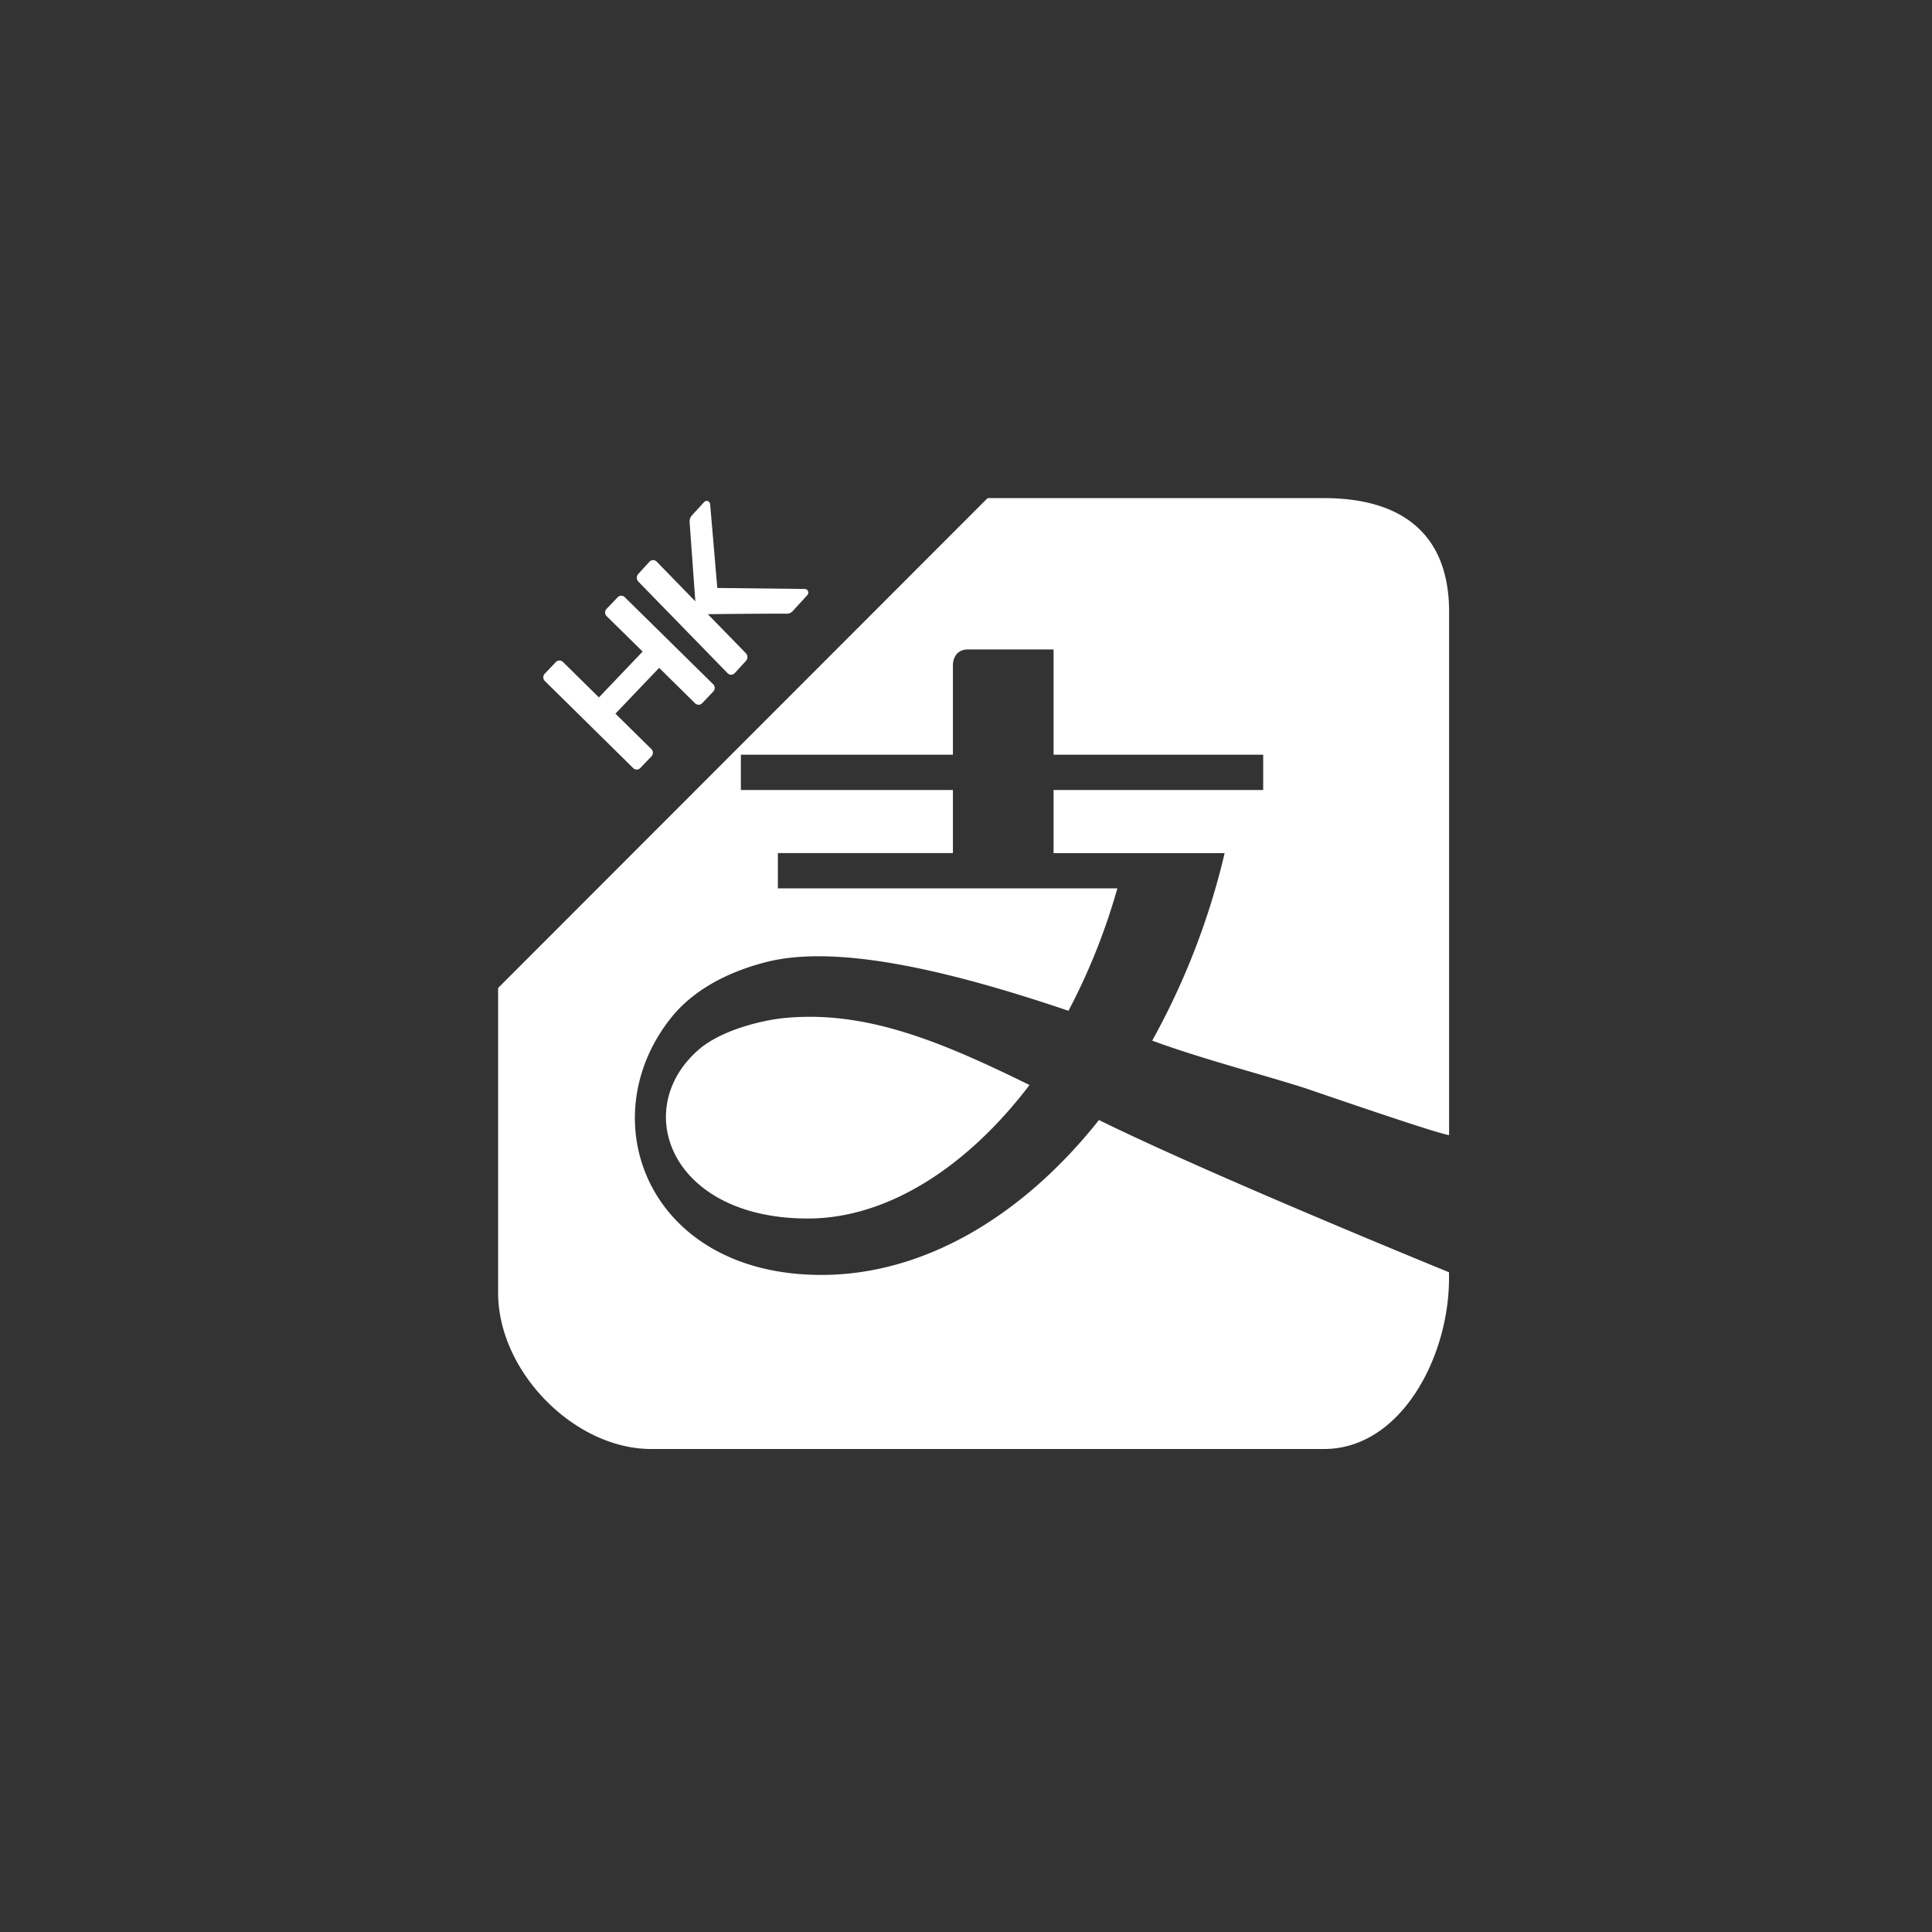 <svg xmlns="http://www.w3.org/2000/svg" width="40" height="40"><rect width="100%" height="100%" fill="#333333" stroke="none"/><path d="M16.701 21.052c-.156.002-.313.01-.47.026-.456.046-1.311.249-1.779.666-1.4 1.232-.562 3.484 2.273 3.484 1.649 0 3.296-1.063 4.59-2.764-1.668-.82-3.105-1.43-4.614-1.412zm-6.388-.597v6.312c0 1.63 1.577 3.233 3.169 3.233h13.93C29.002 30 30 28.098 30 26.47v-.129c-.053-.023-4.9-1.996-7.247-3.152-1.584 1.996-3.626 3.207-5.747 3.207-3.586 0-4.803-3.215-3.106-5.331.37-.462 1-.903 1.978-1.15 1.529-.384 3.962.24 6.243 1.012.41-.774.756-1.627 1.013-2.535h-7.029v-.73h3.624v-1.306h-4.39v-.73h4.39V13.76s0-.314.311-.314h1.773v2.18h4.34v.73h-4.34v1.307h3.542a15.117 15.117 0 0 1-1.5 3.882c1.075.398 2.56.776 3.278 1.022 2.4.823 2.782.923 2.869.934V12.667c0-1.63-1-2.354-2.59-2.354h-6.965L10.313 20.455zm2.475-8.089-.23.241c-.04.042-.04.11.002.15l.745.733-.905.949-.745-.734a.103.103 0 0 0-.147.002l-.23.242a.107.107 0 0 0 .002.15l1.83 1.804c.042.04.108.04.148-.003l.23-.241a.107.107 0 0 0-.002-.15l-.744-.733.905-.949.744.734c.042.04.107.04.147-.002l.23-.242a.107.107 0 0 0-.001-.149l-1.832-1.804a.102.102 0 0 0-.147.002m3.877-.172-1.814-.021-.148-1.733c-.006-.065-.08-.093-.124-.046l-.251.274a.193.193 0 0 0-.05.145l.118 1.637-.8-.822a.103.103 0 0 0-.15.002l-.232.254a.116.116 0 0 0 .002.157l1.848 1.897a.1.1 0 0 0 .148-.002l.233-.254a.116.116 0 0 0-.002-.157l-.788-.809c.327-.004 1.347-.014 1.634-.01a.17.17 0 0 0 .124-.055l.302-.33c.043-.046.012-.125-.05-.127" fill="#FFF" fill-rule="evenodd"/></svg>